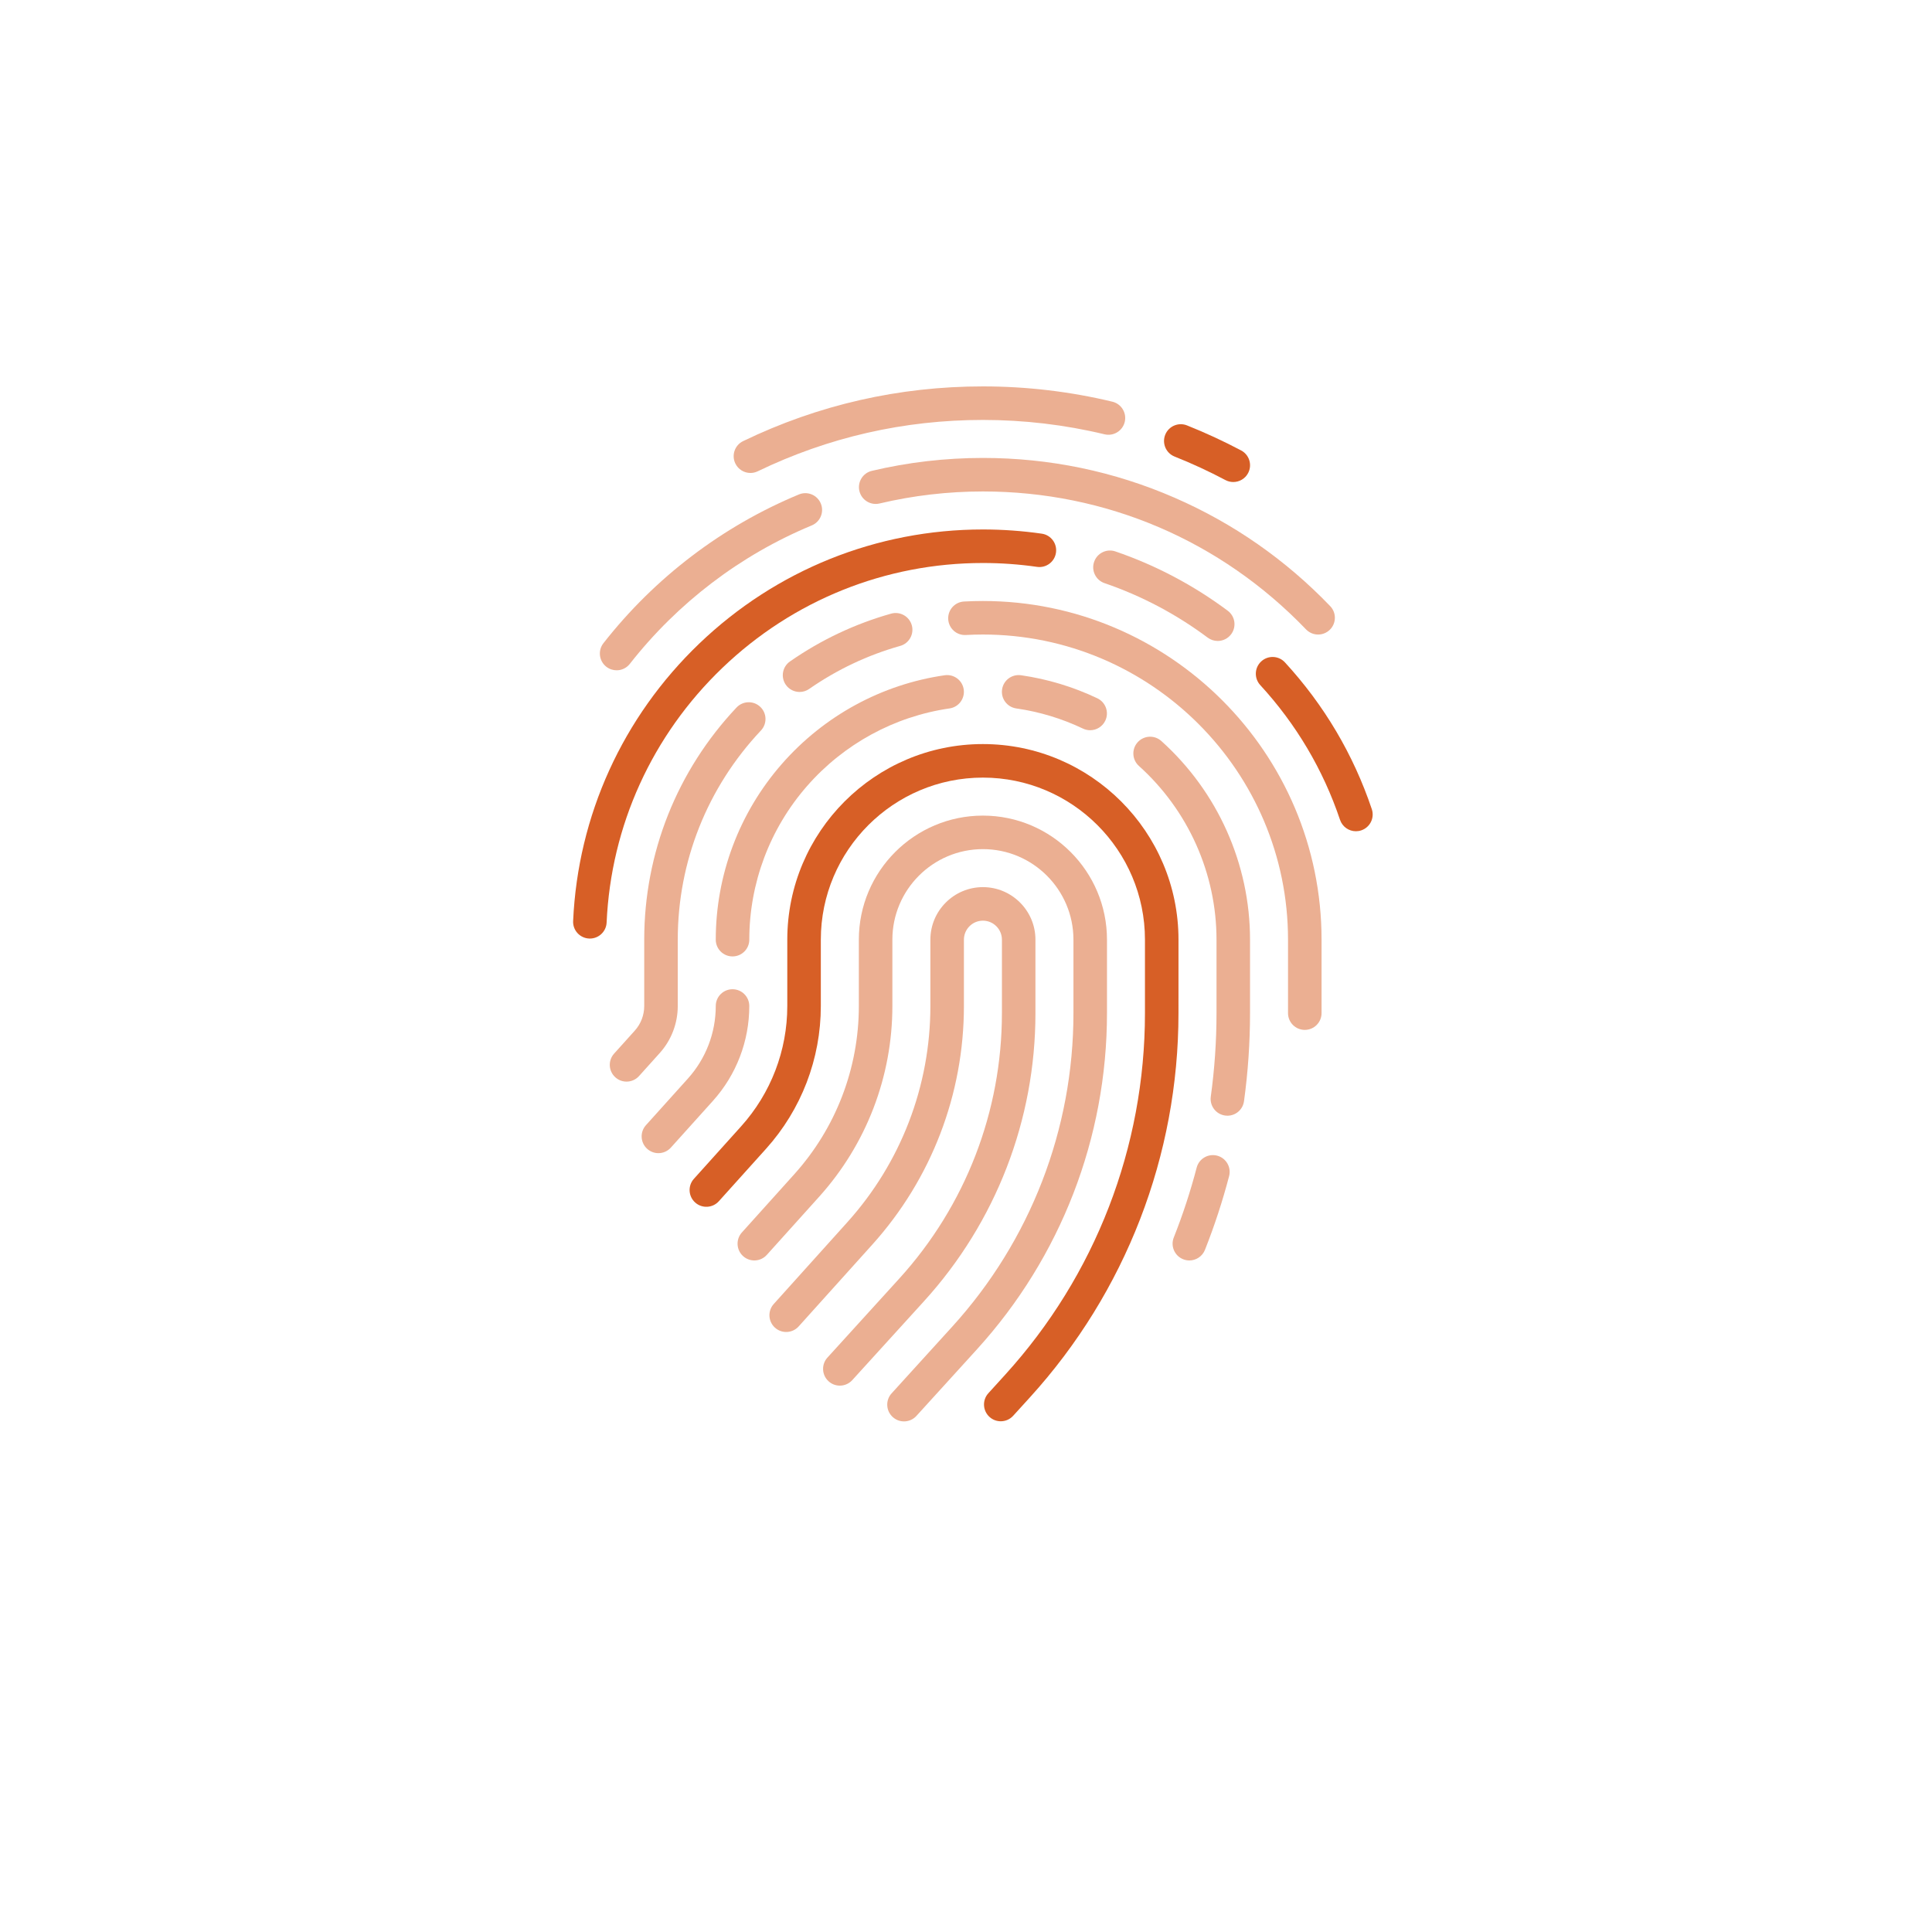<svg width="140" height="140" viewBox="0 0 140 140" fill="none" xmlns="http://www.w3.org/2000/svg">
<g filter="url(#filter0_d_601_8984)">
<circle cx="70" cy="66" r="61" fill="white"/>
</g>
<path d="M75.032 73.415V68.092C75.032 65.993 73.325 64.285 71.226 64.285C69.127 64.285 67.419 65.993 67.419 68.092V72.898C67.419 78.691 65.285 84.251 61.41 88.557L56.068 94.493C55.619 94.992 55.659 95.76 56.158 96.209C56.657 96.658 57.425 96.617 57.874 96.118L63.216 90.182C67.493 85.43 69.849 79.292 69.849 72.898V68.092C69.849 67.333 70.466 66.715 71.226 66.715C71.985 66.715 72.603 67.333 72.603 68.092V73.415C72.603 80.543 69.962 87.373 65.167 92.648L59.959 98.376C59.508 98.873 59.545 99.641 60.041 100.092C60.274 100.304 60.566 100.408 60.858 100.408C61.188 100.408 61.518 100.274 61.757 100.011L66.965 94.282C72.167 88.56 75.032 81.149 75.032 73.415Z" fill="#EBAF92"/>
<path d="M80.216 68.092C80.216 63.135 76.183 59.102 71.225 59.102C66.268 59.102 62.235 63.135 62.235 68.092V72.898C62.235 77.408 60.574 81.737 57.557 85.089L53.759 89.309C53.31 89.808 53.351 90.576 53.849 91.025C54.348 91.474 55.116 91.433 55.565 90.935L59.363 86.715C62.782 82.916 64.665 78.009 64.665 72.898V68.092C64.665 64.474 67.608 61.531 71.226 61.531C74.843 61.531 77.786 64.474 77.786 68.092V73.415C77.786 81.835 74.667 89.904 69.003 96.134L64.609 100.968C64.157 101.464 64.194 102.233 64.691 102.684C64.923 102.896 65.216 103 65.507 103C65.838 103 66.167 102.866 66.407 102.602L70.801 97.769C76.872 91.09 80.216 82.441 80.216 73.415V68.092Z" fill="#EBAF92"/>
<path d="M85.398 68.092C85.398 60.276 79.039 53.918 71.224 53.918C63.408 53.918 57.05 60.276 57.05 68.092V72.898C57.05 76.125 55.861 79.223 53.702 81.621L50.283 85.421C49.834 85.92 49.874 86.688 50.373 87.137C50.871 87.586 51.64 87.545 52.089 87.047L55.509 83.247C58.069 80.402 59.48 76.726 59.48 72.898V68.092C59.48 61.616 64.748 56.348 71.224 56.348C77.7 56.348 82.968 61.616 82.968 68.092V73.415C82.968 83.128 79.37 92.435 72.836 99.621L71.62 100.959C71.169 101.455 71.206 102.224 71.702 102.675C71.935 102.887 72.227 102.991 72.519 102.991C72.849 102.991 73.178 102.857 73.418 102.593L74.634 101.256C81.575 93.621 85.397 83.734 85.397 73.415L85.398 68.092Z" fill="#D75F26"/>
<path d="M51.867 68.092C51.867 68.763 52.411 69.306 53.082 69.306C53.753 69.306 54.297 68.763 54.297 68.092C54.297 64.001 55.782 60.049 58.479 56.964C61.151 53.908 64.819 51.909 68.805 51.336C69.469 51.241 69.93 50.625 69.835 49.961C69.74 49.297 69.123 48.837 68.46 48.931C63.898 49.587 59.704 51.871 56.65 55.365C53.566 58.892 51.867 63.412 51.867 68.092Z" fill="#EBAF92"/>
<path d="M54.296 72.898C54.296 72.227 53.752 71.684 53.081 71.684C52.41 71.684 51.867 72.227 51.867 72.898C51.867 74.843 51.15 76.709 49.85 78.154L46.808 81.534C46.359 82.033 46.4 82.801 46.898 83.25C47.131 83.459 47.421 83.562 47.711 83.562C48.043 83.562 48.374 83.426 48.614 83.159L51.656 79.779C53.358 77.888 54.296 75.444 54.296 72.898Z" fill="#EBAF92"/>
<path d="M88.198 83.743C87.549 83.574 86.885 83.962 86.715 84.611C86.267 86.325 85.709 88.028 85.056 89.674C84.809 90.298 85.115 91.004 85.738 91.251C85.885 91.309 86.037 91.337 86.186 91.337C86.669 91.337 87.126 91.046 87.316 90.569C88.004 88.832 88.593 87.034 89.066 85.226C89.236 84.577 88.847 83.913 88.198 83.743Z" fill="#EBAF92"/>
<path d="M84.154 53.696C83.655 53.248 82.887 53.289 82.438 53.788C81.99 54.286 82.031 55.055 82.53 55.503C86.103 58.716 88.153 63.304 88.153 68.092V73.415C88.153 75.436 88.013 77.472 87.738 79.467C87.647 80.132 88.112 80.745 88.776 80.836C88.832 80.844 88.888 80.848 88.944 80.848C89.541 80.848 90.062 80.407 90.145 79.798C90.435 77.694 90.582 75.546 90.582 73.415V68.092C90.583 62.616 88.24 57.369 84.154 53.696Z" fill="#EBAF92"/>
<path d="M78.474 52.796C78.643 52.877 78.821 52.915 78.996 52.915C79.45 52.915 79.885 52.659 80.094 52.222C80.382 51.616 80.125 50.891 79.519 50.602C77.769 49.769 75.908 49.207 73.989 48.931C73.324 48.837 72.71 49.297 72.614 49.961C72.519 50.625 72.98 51.241 73.644 51.336C75.32 51.577 76.945 52.068 78.474 52.796Z" fill="#EBAF92"/>
<path d="M71.224 43.551C70.769 43.551 70.309 43.563 69.857 43.588C69.187 43.625 68.674 44.198 68.711 44.868C68.748 45.538 69.32 46.054 69.991 46.014C70.399 45.992 70.814 45.98 71.224 45.98C83.416 45.98 93.335 55.899 93.335 68.092V73.415C93.335 74.086 93.879 74.63 94.55 74.63C95.221 74.63 95.765 74.086 95.765 73.415V68.092C95.765 54.56 84.756 43.551 71.224 43.551Z" fill="#EBAF92"/>
<path d="M57.941 50.142C58.18 50.142 58.422 50.072 58.633 49.925C60.654 48.519 62.874 47.47 65.231 46.805C65.877 46.623 66.253 45.952 66.071 45.306C65.889 44.661 65.218 44.285 64.572 44.467C61.954 45.205 59.49 46.37 57.246 47.93C56.695 48.313 56.559 49.07 56.942 49.621C57.178 49.961 57.556 50.142 57.941 50.142Z" fill="#EBAF92"/>
<path d="M49.113 72.898V68.092C49.113 62.44 51.253 57.058 55.14 52.935C55.6 52.447 55.578 51.678 55.089 51.218C54.601 50.758 53.832 50.781 53.372 51.269C49.059 55.843 46.683 61.818 46.683 68.092V72.898C46.683 73.56 46.44 74.195 45.997 74.686L44.499 76.35C44.05 76.849 44.091 77.617 44.59 78.066C44.822 78.275 45.112 78.378 45.402 78.378C45.734 78.378 46.066 78.242 46.306 77.976L47.804 76.311C48.648 75.373 49.113 74.161 49.113 72.898Z" fill="#EBAF92"/>
<path d="M99.406 58.633C98.073 54.673 95.956 51.095 93.112 47.999C92.657 47.505 91.889 47.473 91.395 47.927C90.901 48.381 90.868 49.149 91.322 49.644C93.934 52.487 95.879 55.772 97.103 59.407C97.274 59.915 97.747 60.235 98.254 60.235C98.382 60.235 98.513 60.215 98.642 60.171C99.278 59.957 99.62 59.268 99.406 58.633Z" fill="#D75F26"/>
<path d="M80.825 39.958C80.191 39.741 79.5 40.08 79.283 40.715C79.065 41.349 79.404 42.04 80.039 42.257C82.718 43.174 85.233 44.502 87.514 46.205C87.733 46.367 87.987 46.446 88.24 46.446C88.61 46.446 88.976 46.277 89.215 45.957C89.616 45.42 89.505 44.658 88.968 44.257C86.483 42.403 83.744 40.957 80.825 39.958Z" fill="#EBAF92"/>
<path d="M52.348 48.395C57.458 43.495 64.162 40.797 71.225 40.797C72.536 40.797 73.855 40.891 75.144 41.077C75.809 41.174 76.424 40.713 76.52 40.048C76.616 39.384 76.156 38.768 75.492 38.672C74.087 38.47 72.652 38.367 71.225 38.367C63.532 38.367 56.231 41.306 50.666 46.642C45.118 51.961 41.874 59.099 41.531 66.742C41.5 67.412 42.019 67.98 42.69 68.01C42.708 68.011 42.727 68.011 42.745 68.011C43.391 68.011 43.929 67.502 43.958 66.851C44.273 59.835 47.253 53.281 52.348 48.395Z" fill="#D75F26"/>
<path d="M71.224 33.184C68.507 33.184 65.8 33.498 63.177 34.12C62.524 34.274 62.121 34.929 62.275 35.582C62.43 36.234 63.085 36.639 63.737 36.484C66.177 35.906 68.695 35.613 71.224 35.613C80.133 35.613 88.448 39.163 94.639 45.607C94.878 45.855 95.196 45.981 95.516 45.981C95.818 45.981 96.121 45.868 96.357 45.642C96.841 45.177 96.856 44.408 96.392 43.924C93.166 40.566 89.377 37.925 85.13 36.073C80.731 34.156 76.052 33.184 71.224 33.184Z" fill="#EBAF92"/>
<path d="M43.935 48.314C44.157 48.488 44.421 48.572 44.683 48.572C45.044 48.572 45.401 48.412 45.64 48.106C49.103 43.684 53.661 40.215 58.822 38.074C59.442 37.817 59.736 37.106 59.479 36.486C59.222 35.867 58.511 35.572 57.892 35.83C52.345 38.13 47.447 41.857 43.727 46.608C43.313 47.136 43.406 47.9 43.935 48.314Z" fill="#EBAF92"/>
<path d="M54.38 34.273C54.557 34.273 54.737 34.234 54.907 34.152C60.023 31.682 65.513 30.43 71.226 30.43C74.203 30.43 77.168 30.78 80.038 31.471C80.69 31.627 81.346 31.226 81.503 30.574C81.66 29.922 81.259 29.265 80.606 29.108C77.55 28.373 74.394 28 71.226 28C65.144 28 59.298 29.334 53.851 31.964C53.247 32.255 52.993 32.982 53.285 33.586C53.495 34.02 53.928 34.273 54.38 34.273Z" fill="#EBAF92"/>
<path d="M85.115 33.084C86.368 33.582 87.608 34.156 88.8 34.788C88.981 34.884 89.176 34.929 89.368 34.929C89.803 34.929 90.224 34.695 90.442 34.283C90.756 33.69 90.531 32.955 89.938 32.641C88.668 31.968 87.348 31.358 86.014 30.826C85.391 30.578 84.684 30.882 84.436 31.505C84.188 32.129 84.492 32.835 85.115 33.084Z" fill="#D75F26"/>
<defs>
<filter id="filter0_d_601_8984" x="0" y="0" width="140" height="140" filterUnits="userSpaceOnUse" color-interpolation-filters="sRGB">
<feFlood flood-opacity="0" result="BackgroundImageFix"/>
<feColorMatrix in="SourceAlpha" type="matrix" values="0 0 0 0 0 0 0 0 0 0 0 0 0 0 0 0 0 0 127 0" result="hardAlpha"/>
<feOffset dy="4"/>
<feGaussianBlur stdDeviation="4.5"/>
<feComposite in2="hardAlpha" operator="out"/>
<feColorMatrix type="matrix" values="0 0 0 0 0 0 0 0 0 0 0 0 0 0 0 0 0 0 0.09 0"/>
<feBlend mode="normal" in2="BackgroundImageFix" result="effect1_dropShadow_601_8984"/>
<feBlend mode="normal" in="SourceGraphic" in2="effect1_dropShadow_601_8984" result="shape"/>
</filter>
</defs>
</svg>
